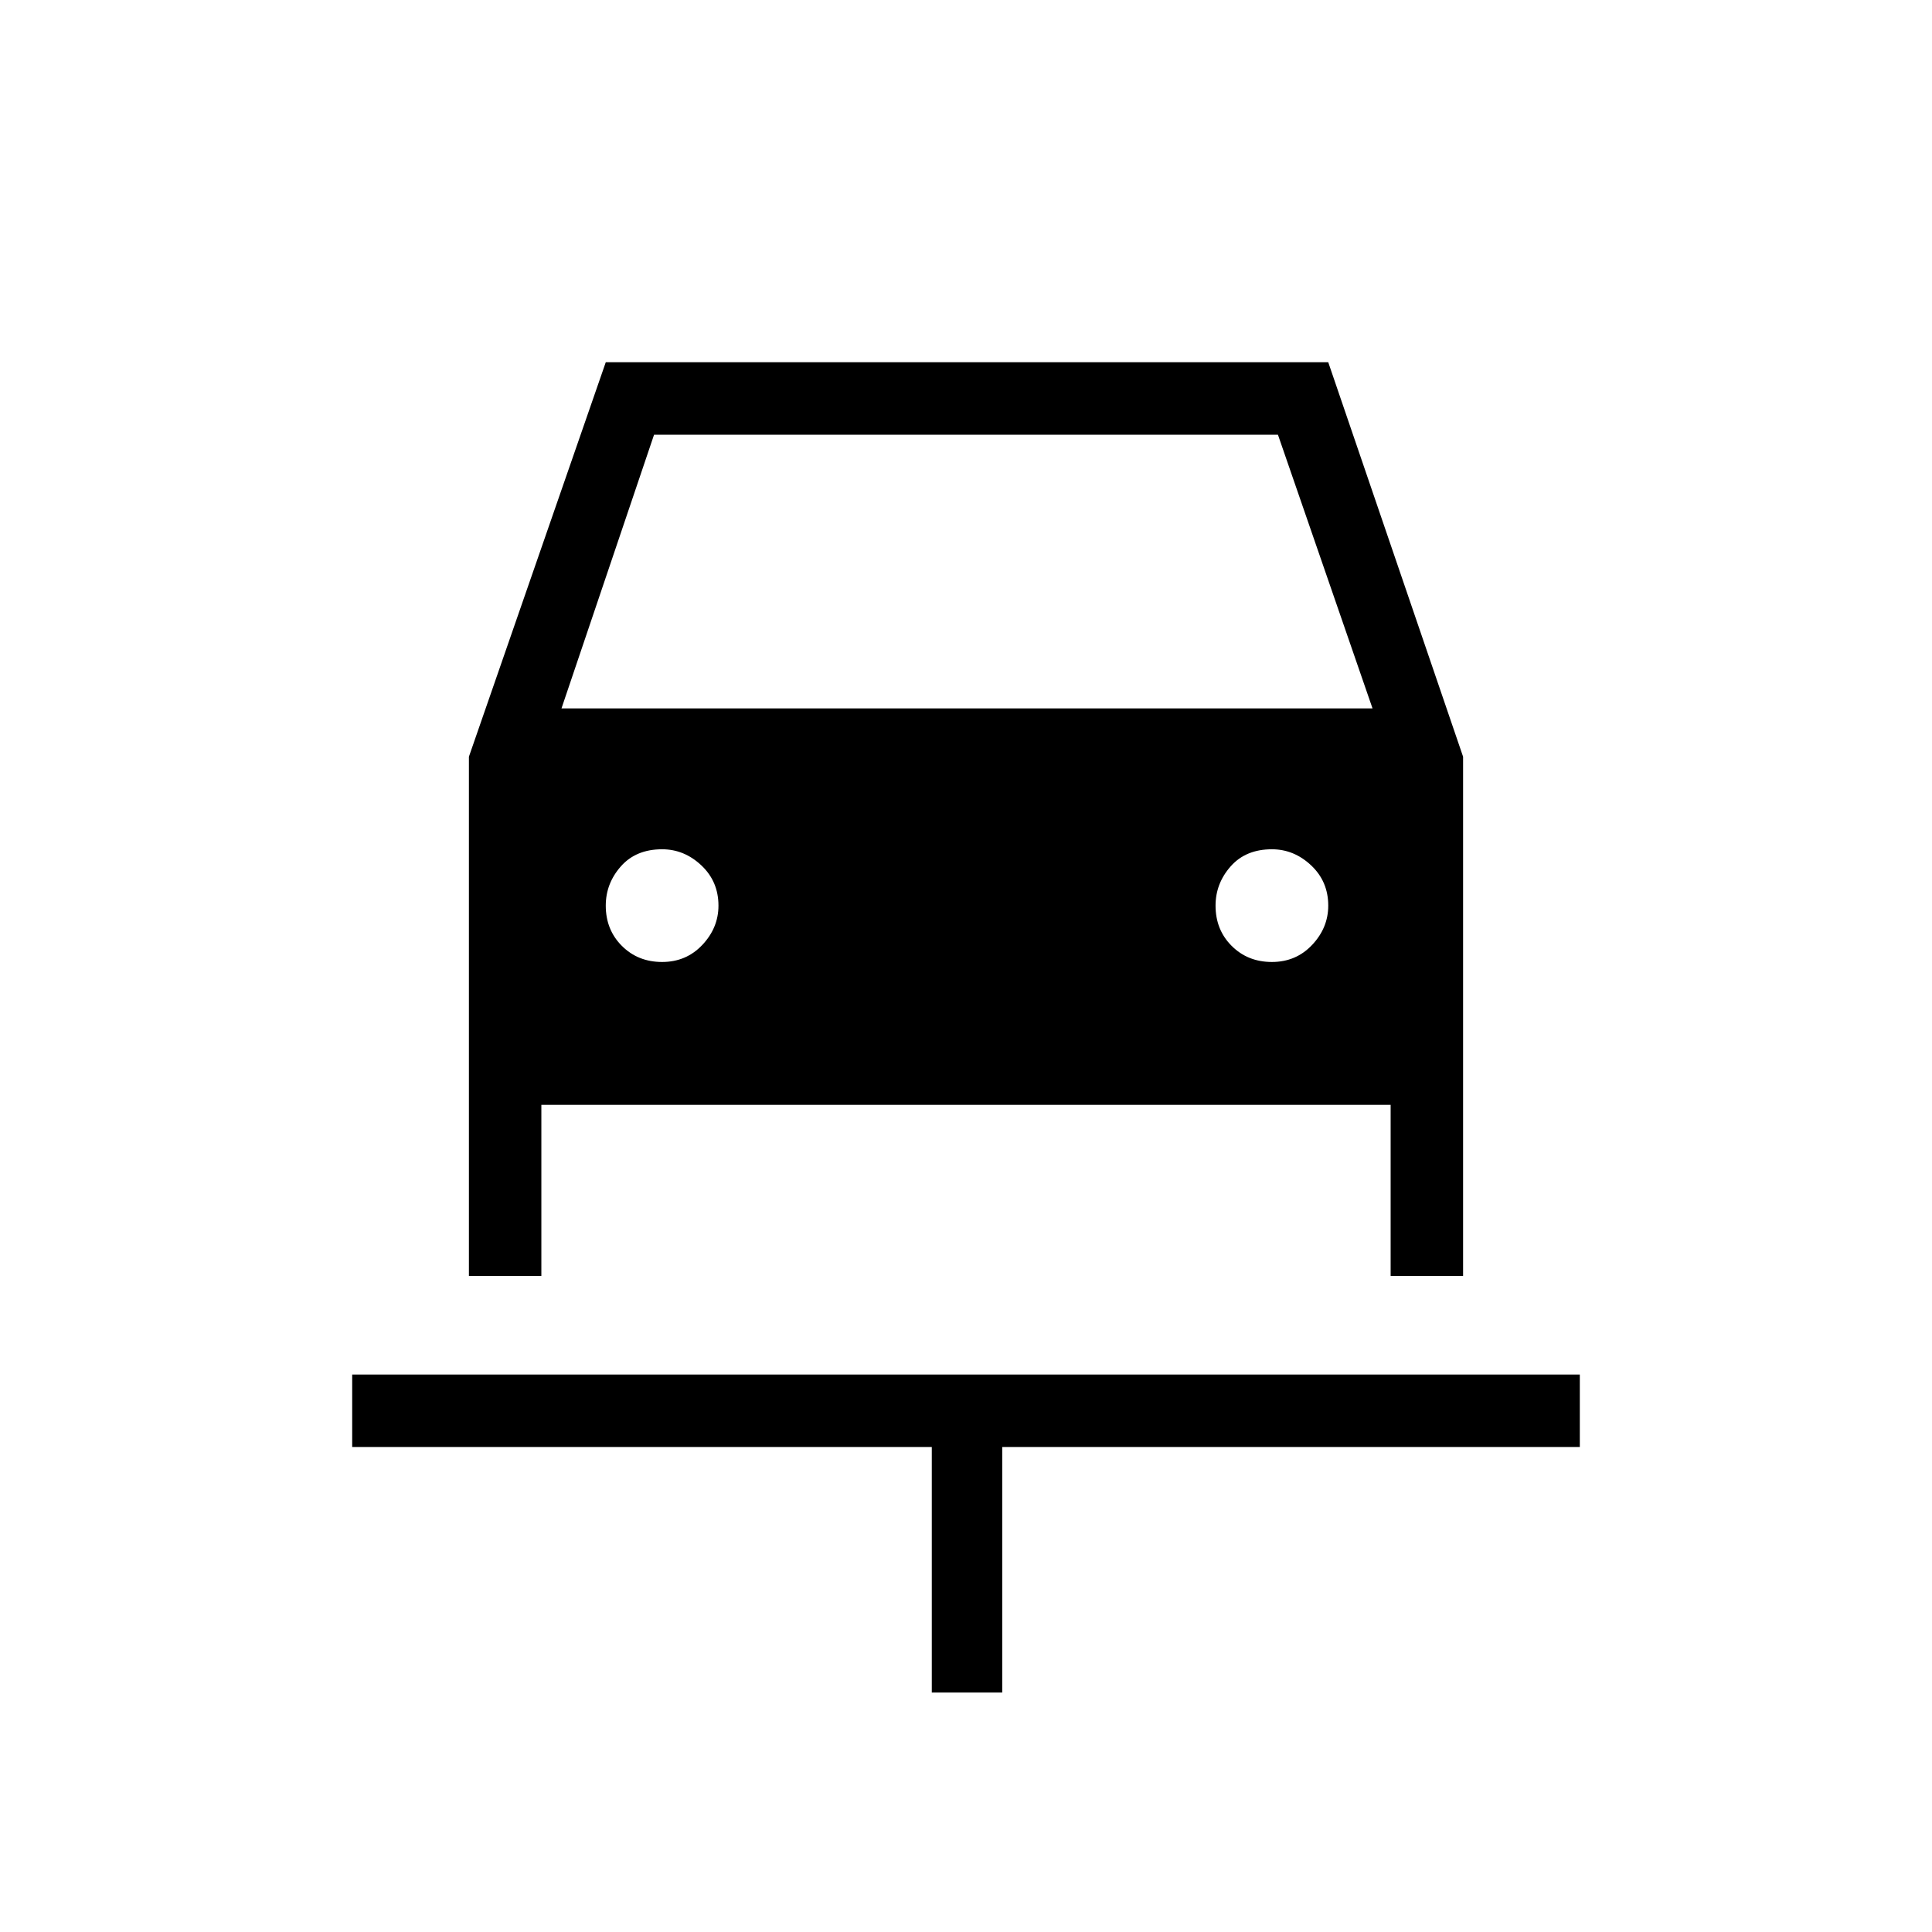 <svg xmlns="http://www.w3.org/2000/svg" height="48" width="48"><path d="M23.15 42.05V35.95H8.75V34.15H39.25V35.95H24.9V42.05ZM16.45 23.9Q17.05 23.9 17.45 23.475Q17.85 23.05 17.85 22.5Q17.85 21.9 17.425 21.5Q17 21.1 16.45 21.1Q15.8 21.1 15.425 21.525Q15.05 21.95 15.05 22.5Q15.05 23.1 15.45 23.5Q15.85 23.9 16.45 23.9ZM31.6 23.9Q32.2 23.9 32.6 23.475Q33 23.05 33 22.5Q33 21.9 32.575 21.5Q32.15 21.1 31.6 21.1Q30.95 21.1 30.575 21.525Q30.2 21.95 30.2 22.5Q30.2 23.1 30.6 23.5Q31 23.9 31.6 23.9ZM11.65 31.7V18.8L15.05 9H33L36.35 18.8V31.7H34.55V27.45H13.45V31.7ZM13.95 17.6H34.1L31.75 10.8H16.25Z"/></svg>